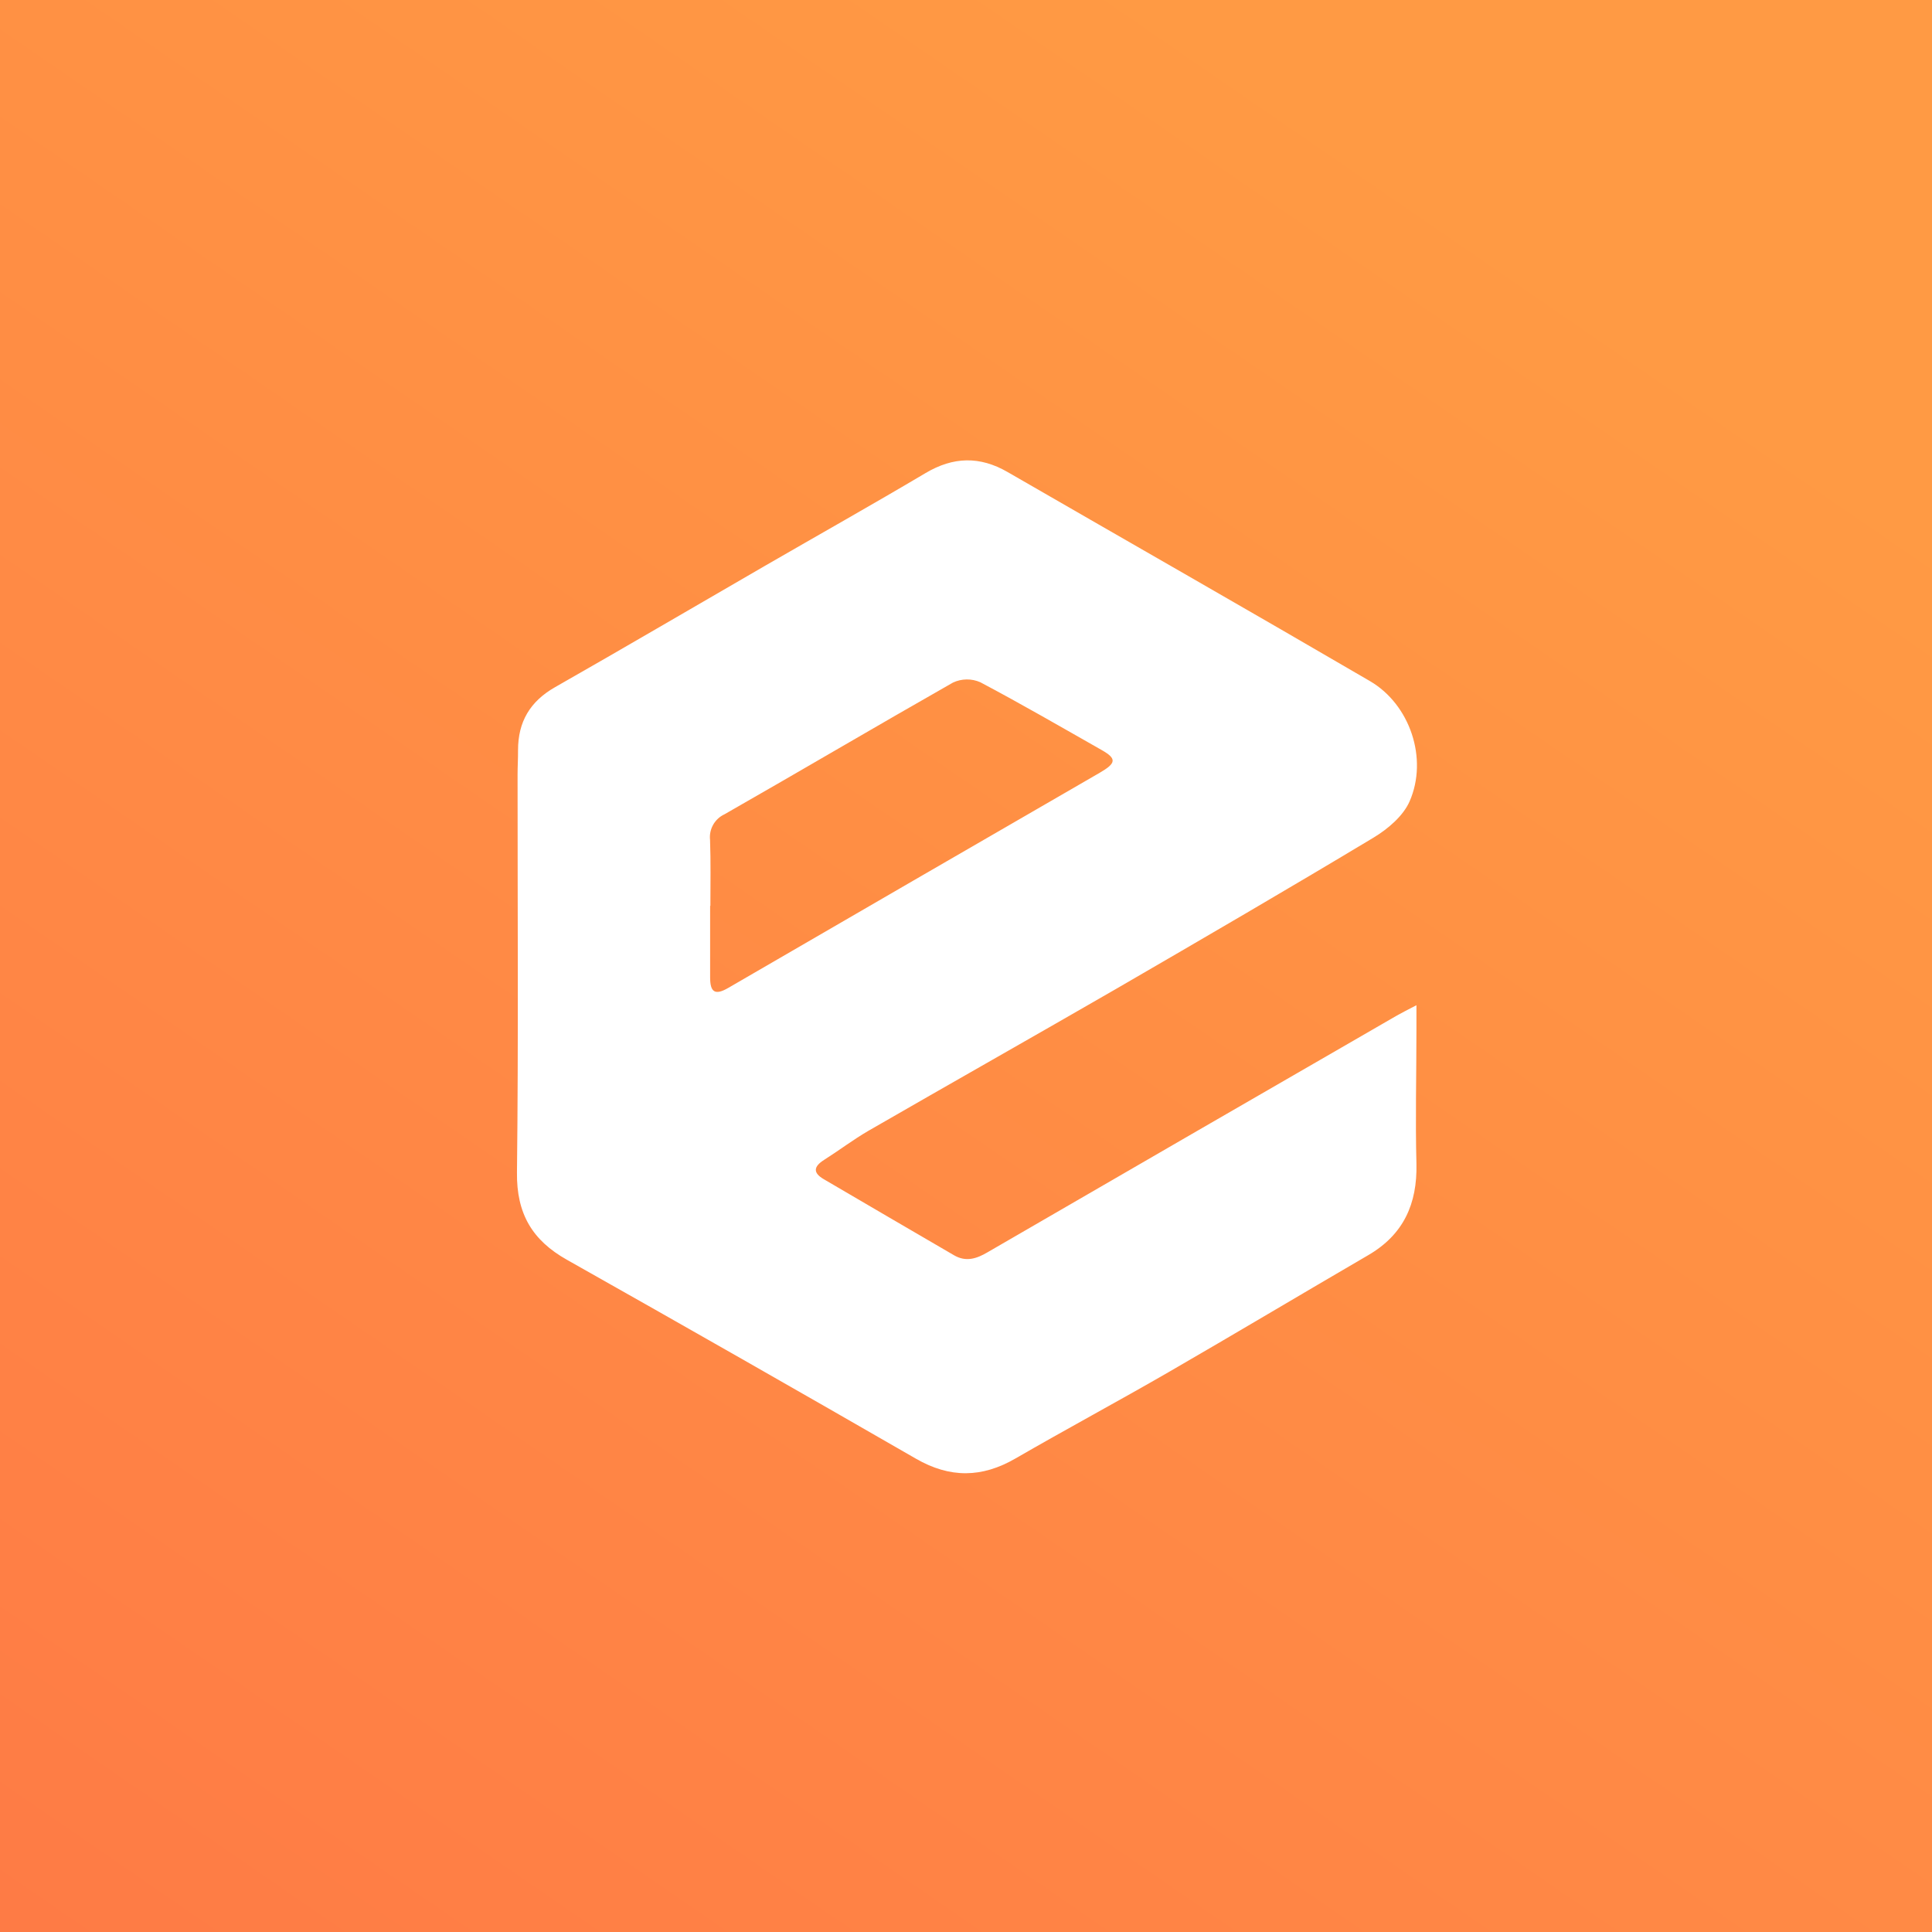 <svg width="96" height="96" viewBox="0 0 96 96" fill="none" xmlns="http://www.w3.org/2000/svg">
<rect x="0" y="0" width="96" height="96" fill="#333333" stroke="none"/>
<g clip-path="url(#clip0)">
<rect width="512" height="512" fill="url(#paint0_linear)"/>
<g clip-path="url(#clip1)">
<path d="M70.382 49.949C70.382 50.511 70.382 50.847 70.382 51.177C70.382 53.397 70.324 55.615 70.382 57.833C70.427 59.821 69.739 61.349 67.986 62.369C64.668 64.302 61.371 66.271 58.049 68.191C55.534 69.642 52.975 71.016 50.462 72.469C48.792 73.437 47.204 73.457 45.511 72.481C39.747 69.161 33.969 65.867 28.176 62.601C26.438 61.626 25.666 60.297 25.688 58.27C25.763 51.679 25.716 45.085 25.718 38.492C25.718 38.086 25.744 37.681 25.741 37.274C25.741 35.864 26.339 34.853 27.58 34.146C31.054 32.168 34.501 30.145 37.962 28.144C40.637 26.598 43.334 25.082 45.992 23.506C47.369 22.688 48.689 22.66 50.063 23.453C56.063 26.916 62.087 30.351 68.073 33.844C70.062 35.005 70.971 37.696 70.043 39.818C69.724 40.547 68.963 41.191 68.252 41.62C64.024 44.161 59.761 46.643 55.489 49.12C51.376 51.494 47.251 53.826 43.139 56.196C42.389 56.633 41.688 57.167 40.949 57.634C40.422 57.968 40.386 58.277 40.937 58.596C43.092 59.859 45.247 61.117 47.403 62.372C47.995 62.719 48.528 62.545 49.069 62.226C55.849 58.296 62.632 54.373 69.419 50.457C69.657 50.32 69.904 50.2 70.382 49.949ZM35.299 45.01H35.286C35.286 46.195 35.286 47.38 35.286 48.572C35.286 49.291 35.519 49.478 36.188 49.088C42.334 45.521 48.485 41.958 54.64 38.401C55.469 37.921 55.493 37.699 54.754 37.276C52.75 36.138 50.753 34.981 48.713 33.901C48.498 33.806 48.266 33.758 48.032 33.761C47.797 33.764 47.566 33.816 47.354 33.916C43.555 36.076 39.795 38.296 36.001 40.461C35.762 40.571 35.565 40.754 35.436 40.982C35.307 41.21 35.253 41.474 35.282 41.734C35.322 42.826 35.299 43.917 35.299 45.01Z" fill="white"/>
</g>
</g>
<defs>
<linearGradient id="paint0_linear" x1="493.359" y1="-126.854" x2="7.625" y2="578.956" gradientUnits="userSpaceOnUse">
<stop offset="0.41" stop-color="#FF9A44"/>
<stop offset="0.879" stop-color="#FD2A48"/>
</linearGradient>
<clipPath id="clip0">
<rect width="96" height="96" fill="white"/>
</clipPath>
<clipPath id="clip1">
<rect width="50.625" height="50.625" fill="white" transform="translate(22.688 22.688)"/>
</clipPath>
</defs>
</svg>
